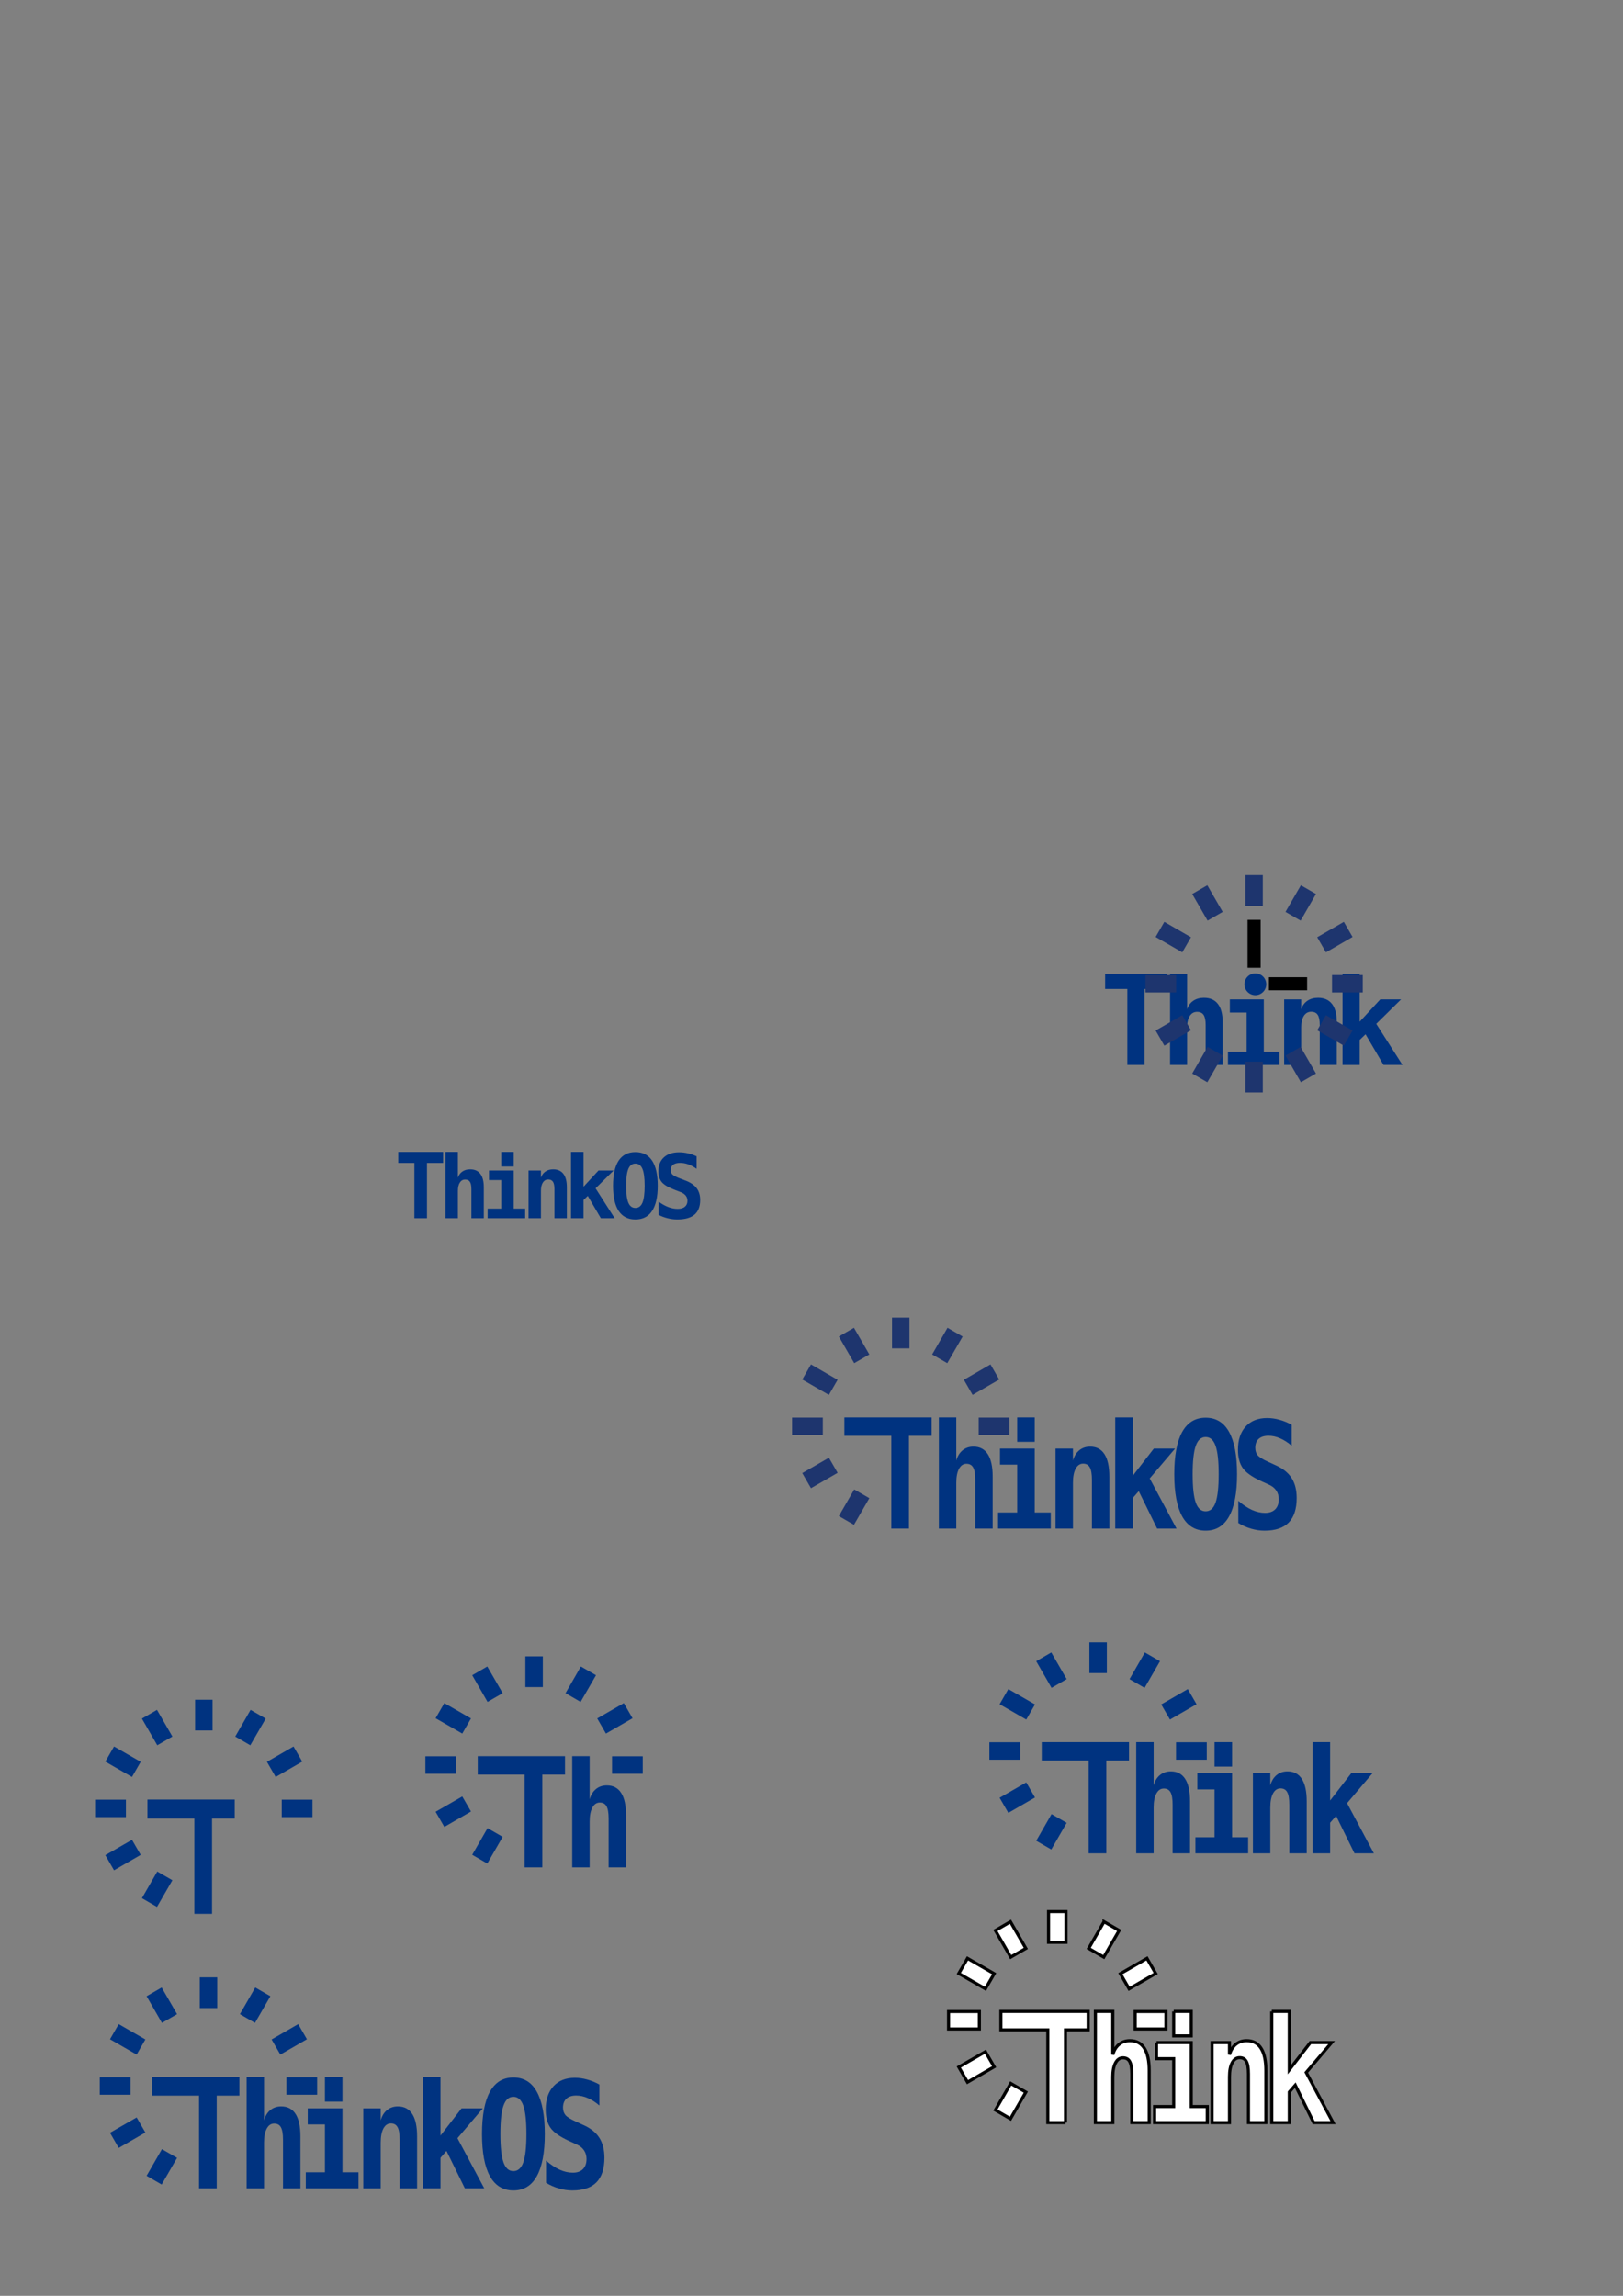 <?xml version="1.0" encoding="UTF-8" standalone="no"?>
<!-- Created with Inkscape (http://www.inkscape.org/) -->

<svg
   xmlns:dc="http://purl.org/dc/elements/1.1/"
   xmlns:cc="http://creativecommons.org/ns#"
   xmlns:rdf="http://www.w3.org/1999/02/22-rdf-syntax-ns#"
   xmlns:svg="http://www.w3.org/2000/svg"
   xmlns="http://www.w3.org/2000/svg"
   xmlns:sodipodi="http://sodipodi.sourceforge.net/DTD/sodipodi-0.dtd"
   xmlns:inkscape="http://www.inkscape.org/namespaces/inkscape"
   width="744.094"
   height="1052.362"
   id="svg2"
   version="1.1"
   inkscape:version="0.48.4 r9939"
   inkscape:export-filename="/home/bob/devel/yard-ice/src/sdk/libhttpd/test/thinkos16x16.png"
   inkscape:export-xdpi="2.3882725"
   inkscape:export-ydpi="2.3882725"
   sodipodi:docname="thinkos_logo.svg">
  <rect width="100%" height="100%" fill="#808080" stroke="none"/>
  <defs
     id="defs4" />
  <sodipodi:namedview
     id="base"
     pagecolor="#ffffff"
     bordercolor="#666666"
     borderopacity="1.0"
     inkscape:pageopacity="0.0"
     inkscape:pageshadow="2"
     inkscape:zoom="0.7"
     inkscape:cx="100.89703"
     inkscape:cy="120.41528"
     inkscape:document-units="px"
     inkscape:current-layer="layer1"
     showgrid="false"
     showguides="true"
     inkscape:guide-bbox="true"
     inkscape:object-nodes="true"
     inkscape:snap-global="false"
     inkscape:window-width="1447"
     inkscape:window-height="1148"
     inkscape:window-x="321"
     inkscape:window-y="147"
     inkscape:window-maximized="0">
    <sodipodi:guide
       orientation="0,1"
       position="525.14,601.429"
       id="guide4286" />
    <sodipodi:guide
       orientation="1,0"
       position="574.961,651.25"
       id="guide5326" />
    <sodipodi:guide
       orientation="0,1"
       position="420.729,402.546"
       id="guide5817" />
    <sodipodi:guide
       orientation="1,0"
       position="408.607,413.91"
       id="guide5819" />
    <sodipodi:guide
       orientation="1,0"
       position="416.688,406.586"
       id="guide5821" />
    <sodipodi:guide
       orientation="0,1"
       position="395.727,394.717"
       id="guide5823" />
  </sodipodi:namedview>
  <g
     inkscape:label="Layer 1"
     inkscape:groupmode="layer"
     id="layer1">
    <path
       sodipodi:type="arc"
       style="fill:#003380;fill-opacity:1;stroke:none"
       id="path5646"
       sodipodi:cx="445.35715"
       sodipodi:cy="405.099"
       sodipodi:rx="1.25"
       sodipodi:ry="2.0225425"
       d="m 446.607,405.099 a 1.25,2.023 0 1 1 -2.5,0 1.25,2.023 0 1 1 2.5,0 z"
       transform="matrix(4,0,0,2.472,-1205.893,-550.231)" />
    <g
       style="font-size:40px;font-style:normal;font-weight:normal;line-height:0%;letter-spacing:0px;word-spacing:0px;fill:#003380;fill-opacity:1;stroke:none;font-family:Sans"
       id="text4099-1-9-3-7"
       transform="matrix(1.374,0,0,1.374,369.966,-94.739)"
       inkscape:export-xdpi="46.813419"
       inkscape:export-ydpi="46.813419">
      <path
         d="m 112.658,424.232 -5.762,0 0,-25.352 -7.402,0 0,-5.039 20.566,0 0,5.039 -7.402,0 0,25.352"
         style="font-variant:normal;font-weight:bold;font-stretch:normal;line-height:0%;letter-spacing:-4px;word-spacing:-6.94px;fill:#003380;font-family:Monospace;-inkscape-font-specification:Monospace Bold"
         id="path4270-8-6"
         inkscape:connector-curvature="0"
         sodipodi:nodetypes="ccccccccc" />
      <path
         d="m 138.717,410.032 0,14.199 -5.684,0 0,-13.32 c -1e-5,-1.575 -0.228,-2.702 -0.684,-3.379 -0.443,-0.677 -1.172,-1.016 -2.188,-1.016 -1.042,2e-5 -1.855,0.462 -2.441,1.387 -0.586,0.911 -0.879,2.181 -0.879,3.809 l 0,12.52 -5.684,0 0,-30.391 5.684,0 0,11.797 c 0.404,-1.211 1.094,-2.148 2.07,-2.812 0.977,-0.664 2.155,-0.996 3.535,-0.996 2.07,2e-5 3.633,0.69 4.688,2.07 1.055,1.367 1.582,3.411 1.582,6.133"
         style="font-variant:normal;font-weight:bold;font-stretch:normal;line-height:0%;letter-spacing:-4px;word-spacing:-6.94px;fill:#003380;font-family:Monospace;-inkscape-font-specification:Monospace Bold"
         id="path4272-5-8"
         inkscape:connector-curvature="0" />
      <path
         d="m 141.107,402.357 11.328,0 0,17.48 5.234,0 0,4.395 -17.193,0 0,-4.395 6.236,0 0,-13.086 -5.605,0 0,-4.395"
         style="font-variant:normal;font-weight:bold;font-stretch:normal;line-height:0%;letter-spacing:-4px;word-spacing:-6.94px;fill:#003380;font-family:Monospace;-inkscape-font-specification:Monospace Bold"
         id="path4274-1-3"
         inkscape:connector-curvature="0"
         sodipodi:nodetypes="ccccccccccc" />
      <path
         d="m 176.788,410.032 0,14.199 -5.684,0 0,-13.32 c -10e-6,-1.589 -0.228,-2.721 -0.684,-3.398 -0.443,-0.69 -1.172,-1.035 -2.188,-1.035 -1.029,2e-5 -1.842,0.462 -2.441,1.387 -0.586,0.924 -0.879,2.207 -0.879,3.848 l 0,12.52 -5.684,0 0,-21.875 5.684,0 0,3.281 c 0.404,-1.211 1.094,-2.148 2.07,-2.812 0.977,-0.664 2.155,-0.996 3.535,-0.996 2.07,2e-5 3.633,0.69 4.688,2.07 1.055,1.367 1.582,3.411 1.582,6.133"
         style="font-variant:normal;font-weight:bold;font-stretch:normal;line-height:0%;letter-spacing:-4px;word-spacing:-6.94px;fill:#003380;font-family:Monospace;-inkscape-font-specification:Monospace Bold"
         id="path4276-5-8"
         inkscape:connector-curvature="0" />
      <path
         d="m 178.706,393.841 5.723,0 0,15.957 6.875,-7.441 6.934,0 -8.281,8.164 8.75,13.711 -6.328,0 -5.996,-10.234 -1.953,1.875 0,8.359 -5.723,0 0,-30.391"
         style="font-variant:normal;font-weight:bold;font-stretch:normal;line-height:0%;letter-spacing:-4px;word-spacing:-6.94px;fill:#003380;font-family:Monospace;-inkscape-font-specification:Monospace Bold"
         id="path4278-3-4"
         inkscape:connector-curvature="0" />
    </g>
    <g
       style="font-size:40px;font-style:normal;font-weight:normal;line-height:0%;letter-spacing:0px;word-spacing:0px;fill:#003380;fill-opacity:1;stroke:none;font-family:Sans"
       id="text4099-1-9"
       transform="translate(83.095,134.177)"
       inkscape:export-xdpi="46.813419"
       inkscape:export-ydpi="46.813419">
      <path
         d="m 112.658,424.232 -5.762,0 0,-25.352 -7.402,0 0,-5.039 20.566,0 0,5.039 -7.402,0 0,25.352"
         style="font-variant:normal;font-weight:bold;font-stretch:normal;line-height:0%;letter-spacing:-4px;word-spacing:-6.94px;fill:#003380;font-family:Monospace;-inkscape-font-specification:Monospace Bold"
         id="path4270"
         inkscape:connector-curvature="0"
         sodipodi:nodetypes="ccccccccc" />
      <path
         d="m 138.717,410.032 0,14.199 -5.684,0 0,-13.32 c -1e-5,-1.575 -0.228,-2.702 -0.684,-3.379 -0.443,-0.677 -1.172,-1.016 -2.188,-1.016 -1.042,2e-5 -1.855,0.462 -2.441,1.387 -0.586,0.911 -0.879,2.181 -0.879,3.809 l 0,12.52 -5.684,0 0,-30.391 5.684,0 0,11.797 c 0.404,-1.211 1.094,-2.148 2.07,-2.812 0.977,-0.664 2.155,-0.996 3.535,-0.996 2.07,2e-5 3.633,0.69 4.688,2.07 1.055,1.367 1.582,3.411 1.582,6.133"
         style="font-variant:normal;font-weight:bold;font-stretch:normal;line-height:0%;letter-spacing:-4px;word-spacing:-6.94px;fill:#003380;font-family:Monospace;-inkscape-font-specification:Monospace Bold"
         id="path4272"
         inkscape:connector-curvature="0" />
      <path
         d="m 141.107,402.357 11.328,0 0,17.48 5.234,0 0,4.395 -17.193,0 0,-4.395 6.236,0 0,-13.086 -5.605,0 0,-4.395 m 5.605,-8.516 5.723,0 0,6.68 -5.723,0 0,-6.68"
         style="font-variant:normal;font-weight:bold;font-stretch:normal;line-height:0%;letter-spacing:-4px;word-spacing:-6.94px;fill:#003380;font-family:Monospace;-inkscape-font-specification:Monospace Bold"
         id="path4274"
         inkscape:connector-curvature="0"
         sodipodi:nodetypes="cccccccccccccccc" />
      <path
         d="m 176.788,410.032 0,14.199 -5.684,0 0,-13.32 c -10e-6,-1.589 -0.228,-2.721 -0.684,-3.398 -0.443,-0.69 -1.172,-1.035 -2.188,-1.035 -1.029,2e-5 -1.842,0.462 -2.441,1.387 -0.586,0.924 -0.879,2.207 -0.879,3.848 l 0,12.52 -5.684,0 0,-21.875 5.684,0 0,3.281 c 0.404,-1.211 1.094,-2.148 2.07,-2.812 0.977,-0.664 2.155,-0.996 3.535,-0.996 2.07,2e-5 3.633,0.69 4.688,2.07 1.055,1.367 1.582,3.411 1.582,6.133"
         style="font-variant:normal;font-weight:bold;font-stretch:normal;line-height:0%;letter-spacing:-4px;word-spacing:-6.94px;fill:#003380;font-family:Monospace;-inkscape-font-specification:Monospace Bold"
         id="path4276"
         inkscape:connector-curvature="0" />
      <path
         d="m 178.706,393.841 5.723,0 0,15.957 6.875,-7.441 6.934,0 -8.281,8.164 8.75,13.711 -6.328,0 -5.996,-10.234 -1.953,1.875 0,8.359 -5.723,0 0,-30.391"
         style="font-variant:normal;font-weight:bold;font-stretch:normal;line-height:0%;letter-spacing:-4px;word-spacing:-6.94px;fill:#003380;font-family:Monospace;-inkscape-font-specification:Monospace Bold"
         id="path4278"
         inkscape:connector-curvature="0" />
      <path
         d="m 208.205,399.202 c -1.471,2e-5 -2.546,0.804 -3.223,2.412 -0.677,1.595 -1.016,4.18 -1.016,7.755 0,3.562 0.339,6.147 1.016,7.755 0.677,1.595 1.751,2.392 3.223,2.392 1.484,1e-5 2.565,-0.797 3.242,-2.392 0.677,-1.608 1.016,-4.193 1.016,-7.755 -2e-5,-3.575 -0.339,-6.16 -1.016,-7.755 -0.677,-1.608 -1.758,-2.412 -3.242,-2.412 m -10.234,10.167 c 0,-5.09 0.859,-8.937 2.578,-11.542 1.732,-2.605 4.284,-3.907 7.656,-3.907 3.385,3e-5 5.937,1.302 7.656,3.907 1.732,2.605 2.598,6.452 2.598,11.542 -2e-5,5.077 -0.866,8.917 -2.598,11.522 -1.719,2.605 -4.271,3.907 -7.656,3.907 -3.372,0 -5.924,-1.302 -7.656,-3.907 -1.719,-2.605 -2.578,-6.446 -2.578,-11.522"
         style="font-variant:normal;font-weight:bold;font-stretch:normal;line-height:0%;letter-spacing:-4px;word-spacing:-6.94px;fill:#003380;font-family:Monospace;-inkscape-font-specification:Monospace Bold"
         id="path4280"
         inkscape:connector-curvature="0" />
      <path
         d="m 226.198,411.202 c -2.904,-1.126 -4.87,-2.306 -5.898,-3.538 -1.029,-1.246 -1.543,-2.915 -1.543,-5.009 -1e-5,-2.69 0.846,-4.804 2.539,-6.341 1.693,-1.537 4.017,-2.306 6.973,-2.306 1.341,3e-5 2.682,0.159 4.023,0.477 1.341,0.305 2.669,0.762 3.984,1.372 l 0,5.725 c -1.237,-0.888 -2.494,-1.564 -3.77,-2.027 -1.276,-0.464 -2.539,-0.696 -3.789,-0.696 -1.393,3e-5 -2.461,0.285 -3.203,0.855 -0.742,0.57 -1.113,1.385 -1.113,2.445 -10e-6,0.822 0.267,1.504 0.801,2.047 0.547,0.53 1.68,1.12 3.398,1.769 l 2.48,0.954 c 2.344,0.875 4.069,2.034 5.176,3.478 1.107,1.444 1.66,3.266 1.66,5.466 -2e-5,2.995 -0.872,5.234 -2.617,6.718 -1.732,1.471 -4.355,2.206 -7.871,2.206 -1.445,0 -2.897,-0.179 -4.355,-0.537 -1.445,-0.345 -2.845,-0.861 -4.199,-1.55 l 0,-6.063 c 1.536,1.113 3.021,1.941 4.453,2.485 1.445,0.543 2.871,0.815 4.277,0.815 1.419,0 2.52,-0.325 3.301,-0.974 0.781,-0.663 1.172,-1.584 1.172,-2.763 -2e-5,-0.888 -0.26,-1.663 -0.781,-2.326 -0.521,-0.676 -1.276,-1.206 -2.266,-1.59 l -2.832,-1.093"
         style="font-variant:normal;font-weight:bold;font-stretch:normal;line-height:0%;letter-spacing:-4px;word-spacing:-6.94px;fill:#003380;font-family:Monospace;-inkscape-font-specification:Monospace Bold"
         id="path4282"
         inkscape:connector-curvature="0" />
    </g>
    <path
       style="fill:none;stroke:#000000;stroke-width:6;stroke-linecap:square;stroke-linejoin:miter;stroke-miterlimit:4;stroke-opacity:1;stroke-dasharray:none"
       d="m 584.757,450.934 11.518,0"
       id="path4290-4-18-3"
       inkscape:connector-curvature="0"
       sodipodi:nodetypes="cc" />
    <path
       style="fill:none;stroke:#000000;stroke-width:6;stroke-linecap:square;stroke-linejoin:miter;stroke-miterlimit:4;stroke-opacity:1;stroke-dasharray:none"
       d="m 574.961,440.604 0,-15.977"
       id="path4290-4-18-9-2"
       inkscape:connector-curvature="0"
       sodipodi:nodetypes="cc" />
    <g
       id="g5632"
       style="stroke-width:8;stroke-miterlimit:4;stroke-dasharray:none;stroke:#1e356e;stroke-opacity:1">
      <path
         id="path4290-4-6"
         d="M 574.961 500.755 L 574.962 486.659 "
         style="fill:none;fill-opacity:1;stroke:#1e356e;stroke-width:8;stroke-linecap:butt;stroke-linejoin:miter;stroke-miterlimit:4;stroke-opacity:1;stroke-dasharray:none" />
      <path
         inkscape:transform-center-x="21.386645"
         inkscape:transform-center-y="37.042757"
         id="path4290-4-6-10-57"
         d="m 550.051,494.08 7.048,-12.208"
         style="fill:none;stroke:#1e356e;stroke-width:8;stroke-linecap:butt;stroke-linejoin:miter;stroke-miterlimit:4;stroke-opacity:1;stroke-dasharray:none"
         inkscape:connector-curvature="0" />
      <path
         inkscape:transform-center-x="37.04276"
         inkscape:transform-center-y="21.386647"
         id="path4290-4-6-10-1"
         d="M 531.815,475.844 544.023,468.796"
         style="fill:none;stroke:#1e356e;stroke-width:8;stroke-linecap:butt;stroke-linejoin:miter;stroke-miterlimit:4;stroke-opacity:1;stroke-dasharray:none"
         inkscape:connector-curvature="0" />
      <path
         inkscape:transform-center-x="42.77329"
         id="path4290-4-6-10-77"
         d="m 525.14,450.934 14.096,1e-5"
         style="fill:none;stroke:#1e356e;stroke-width:8;stroke-linecap:butt;stroke-linejoin:miter;stroke-miterlimit:4;stroke-opacity:1;stroke-dasharray:none"
         inkscape:connector-curvature="0" />
      <path
         inkscape:transform-center-x="37.042765"
         inkscape:transform-center-y="-21.386648"
         id="path4290-4-6-10-034"
         d="m 531.815,426.023 12.208,7.048"
         style="fill:none;stroke:#1e356e;stroke-width:8;stroke-linecap:butt;stroke-linejoin:miter;stroke-miterlimit:4;stroke-opacity:1;stroke-dasharray:none"
         inkscape:connector-curvature="0" />
      <path
         inkscape:transform-center-x="21.386645"
         inkscape:transform-center-y="-37.042758"
         id="path4290-4-6-10-43"
         d="m 550.051,407.787 7.048,12.208"
         style="fill:none;stroke:#1e356e;stroke-width:8;stroke-linecap:butt;stroke-linejoin:miter;stroke-miterlimit:4;stroke-opacity:1;stroke-dasharray:none"
         inkscape:connector-curvature="0" />
      <path
         inkscape:transform-center-y="-42.773288"
         id="path4290-4-6-10-66"
         d="m 574.962,401.112 -10e-6,14.096"
         style="fill:none;stroke:#1e356e;stroke-width:8;stroke-linecap:butt;stroke-linejoin:miter;stroke-miterlimit:4;stroke-opacity:1;stroke-dasharray:none"
         inkscape:connector-curvature="0" />
      <path
         inkscape:transform-center-x="-21.386645"
         inkscape:transform-center-y="-37.042758"
         id="path4290-4-6-10-60"
         d="m 599.872,407.787 -7.048,12.208"
         style="fill:none;stroke:#1e356e;stroke-width:8;stroke-linecap:butt;stroke-linejoin:miter;stroke-miterlimit:4;stroke-opacity:1;stroke-dasharray:none"
         inkscape:connector-curvature="0" />
      <path
         inkscape:transform-center-x="-37.04276"
         inkscape:transform-center-y="-21.386623"
         id="path4290-4-6-10-2"
         d="m 618.108,426.023 -12.208,7.048"
         style="fill:none;stroke:#1e356e;stroke-width:8;stroke-linecap:butt;stroke-linejoin:miter;stroke-miterlimit:4;stroke-opacity:1;stroke-dasharray:none"
         inkscape:connector-curvature="0" />
      <path
         inkscape:transform-center-x="-42.77329"
         id="path4290-4-6-10-9"
         d="m 624.783,450.934 -14.096,-1e-5"
         style="fill:none;stroke:#1e356e;stroke-width:8;stroke-linecap:butt;stroke-linejoin:miter;stroke-miterlimit:4;stroke-opacity:1;stroke-dasharray:none"
         inkscape:connector-curvature="0" />
      <path
         inkscape:transform-center-x="-21.386645"
         inkscape:transform-center-y="37.042757"
         id="path4290-4-6-10-3"
         d="M 599.872,494.08 592.824,481.873"
         style="fill:none;stroke:#1e356e;stroke-width:8;stroke-linecap:butt;stroke-linejoin:miter;stroke-miterlimit:4;stroke-opacity:1;stroke-dasharray:none"
         inkscape:connector-curvature="0" />
      <path
         inkscape:transform-center-x="-37.042755"
         inkscape:transform-center-y="21.386647"
         id="path4290-4-6-10-68"
         d="m 618.108,475.844 -12.208,-7.048"
         style="fill:none;stroke:#1e356e;stroke-width:8;stroke-linecap:butt;stroke-linejoin:miter;stroke-miterlimit:4;stroke-opacity:1;stroke-dasharray:none"
         inkscape:connector-curvature="0" />
    </g>
    <g
       transform="translate(-161.999,202.857)"
       id="g5632-8"
       style="stroke:#1e356e;stroke-width:8;stroke-miterlimit:4;stroke-opacity:1;stroke-dasharray:none">
      <path
         inkscape:transform-center-x="21.386645"
         inkscape:transform-center-y="37.042757"
         id="path4290-4-6-10-57-5"
         d="m 550.051,494.08 7.048,-12.208"
         style="fill:none;stroke:#1e356e;stroke-width:8;stroke-linecap:butt;stroke-linejoin:miter;stroke-miterlimit:4;stroke-opacity:1;stroke-dasharray:none"
         inkscape:connector-curvature="0" />
      <path
         inkscape:transform-center-x="37.04276"
         inkscape:transform-center-y="21.386647"
         id="path4290-4-6-10-1-5"
         d="M 531.815,475.844 544.023,468.796"
         style="fill:none;stroke:#1e356e;stroke-width:8;stroke-linecap:butt;stroke-linejoin:miter;stroke-miterlimit:4;stroke-opacity:1;stroke-dasharray:none"
         inkscape:connector-curvature="0" />
      <path
         inkscape:transform-center-x="42.77329"
         id="path4290-4-6-10-77-3"
         d="m 525.14,450.934 14.096,1e-5"
         style="fill:none;stroke:#1e356e;stroke-width:8;stroke-linecap:butt;stroke-linejoin:miter;stroke-miterlimit:4;stroke-opacity:1;stroke-dasharray:none"
         inkscape:connector-curvature="0" />
      <path
         inkscape:transform-center-x="37.042765"
         inkscape:transform-center-y="-21.386648"
         id="path4290-4-6-10-034-9"
         d="m 531.815,426.023 12.208,7.048"
         style="fill:none;stroke:#1e356e;stroke-width:8;stroke-linecap:butt;stroke-linejoin:miter;stroke-miterlimit:4;stroke-opacity:1;stroke-dasharray:none"
         inkscape:connector-curvature="0" />
      <path
         inkscape:transform-center-x="21.386645"
         inkscape:transform-center-y="-37.042758"
         id="path4290-4-6-10-43-3"
         d="m 550.051,407.787 7.048,12.208"
         style="fill:none;stroke:#1e356e;stroke-width:8;stroke-linecap:butt;stroke-linejoin:miter;stroke-miterlimit:4;stroke-opacity:1;stroke-dasharray:none"
         inkscape:connector-curvature="0" />
      <path
         inkscape:transform-center-y="-42.773288"
         id="path4290-4-6-10-66-0"
         d="m 574.962,401.112 -10e-6,14.096"
         style="fill:none;stroke:#1e356e;stroke-width:8;stroke-linecap:butt;stroke-linejoin:miter;stroke-miterlimit:4;stroke-opacity:1;stroke-dasharray:none"
         inkscape:connector-curvature="0" />
      <path
         inkscape:transform-center-x="-21.386645"
         inkscape:transform-center-y="-37.042758"
         id="path4290-4-6-10-60-9"
         d="m 599.872,407.787 -7.048,12.208"
         style="fill:none;stroke:#1e356e;stroke-width:8;stroke-linecap:butt;stroke-linejoin:miter;stroke-miterlimit:4;stroke-opacity:1;stroke-dasharray:none"
         inkscape:connector-curvature="0" />
      <path
         inkscape:transform-center-x="-37.04276"
         inkscape:transform-center-y="-21.386623"
         id="path4290-4-6-10-2-6"
         d="m 618.108,426.023 -12.208,7.048"
         style="fill:none;stroke:#1e356e;stroke-width:8;stroke-linecap:butt;stroke-linejoin:miter;stroke-miterlimit:4;stroke-opacity:1;stroke-dasharray:none"
         inkscape:connector-curvature="0" />
      <path
         inkscape:transform-center-x="-42.77329"
         id="path4290-4-6-10-9-6"
         d="m 624.783,450.934 -14.096,-1e-5"
         style="fill:none;stroke:#1e356e;stroke-width:8;stroke-linecap:butt;stroke-linejoin:miter;stroke-miterlimit:4;stroke-opacity:1;stroke-dasharray:none"
         inkscape:connector-curvature="0" />
    </g>
    <g
       style="font-size:40px;font-style:normal;font-weight:normal;line-height:0%;letter-spacing:0px;word-spacing:0px;fill:#003380;fill-opacity:1;stroke:none;font-family:Sans"
       id="text4099-1-9-9"
       transform="matrix(1.405,0,0,1.677,258.446,-10.764)"
       inkscape:export-xdpi="46.813419"
       inkscape:export-ydpi="46.813419">
      <path
         d="m 112.658,424.232 -5.762,0 0,-25.352 -15.311,0 0,-5.039 28.475,0 0,5.039 -7.402,0 0,25.352"
         style="font-variant:normal;font-weight:bold;font-stretch:normal;line-height:0%;letter-spacing:-4px;word-spacing:-6.94px;fill:#003380;font-family:Monospace;-inkscape-font-specification:Monospace Bold"
         id="path4270-5"
         inkscape:connector-curvature="0"
         sodipodi:nodetypes="ccccccccc" />
      <path
         d="m 139.975,410.032 0,14.199 -5.684,0 0,-13.32 c -1e-5,-1.575 -0.228,-2.702 -0.684,-3.379 -0.443,-0.677 -1.172,-1.016 -2.188,-1.016 -1.042,2e-5 -1.855,0.462 -2.441,1.387 -0.586,0.911 -0.879,2.181 -0.879,3.809 l 0,12.52 -5.684,0 0,-30.391 5.684,0 0,11.797 c 0.404,-1.211 1.094,-2.148 2.07,-2.812 0.977,-0.664 2.155,-0.996 3.535,-0.996 2.07,2e-5 3.633,0.69 4.688,2.07 1.055,1.367 1.582,3.411 1.582,6.133"
         style="font-variant:normal;font-weight:bold;font-stretch:normal;line-height:0%;letter-spacing:-4px;word-spacing:-6.94px;fill:#003380;font-family:Monospace;-inkscape-font-specification:Monospace Bold"
         id="path4272-51"
         inkscape:connector-curvature="0" />
      <path
         d="m 142.365,402.357 11.328,0 0,17.48 5.234,0 0,4.395 -17.193,0 0,-4.395 6.236,0 0,-13.086 -5.605,0 0,-4.395 m 5.605,-8.516 5.723,0 0,6.68 -5.723,0 0,-6.68"
         style="font-variant:normal;font-weight:bold;font-stretch:normal;line-height:0%;letter-spacing:-4px;word-spacing:-6.94px;fill:#003380;font-family:Monospace;-inkscape-font-specification:Monospace Bold"
         id="path4274-0"
         inkscape:connector-curvature="0"
         sodipodi:nodetypes="cccccccccccccccc" />
      <path
         d="m 178.047,410.032 0,14.199 -5.684,0 0,-13.32 c -1e-5,-1.589 -0.228,-2.721 -0.684,-3.398 -0.443,-0.69 -1.172,-1.035 -2.188,-1.035 -1.029,2e-5 -1.842,0.462 -2.441,1.387 -0.586,0.924 -0.879,2.207 -0.879,3.848 l 0,12.52 -5.684,0 0,-21.875 5.684,0 0,3.281 c 0.404,-1.211 1.094,-2.148 2.07,-2.812 0.977,-0.664 2.155,-0.996 3.535,-0.996 2.07,2e-5 3.633,0.69 4.688,2.07 1.055,1.367 1.582,3.411 1.582,6.133"
         style="font-variant:normal;font-weight:bold;font-stretch:normal;line-height:0%;letter-spacing:-4px;word-spacing:-6.94px;fill:#003380;font-family:Monospace;-inkscape-font-specification:Monospace Bold"
         id="path4276-3"
         inkscape:connector-curvature="0" />
      <path
         d="m 179.965,393.841 5.723,0 0,15.957 6.875,-7.441 6.934,0 -8.281,8.164 8.75,13.711 -6.328,0 -5.996,-10.234 -1.953,1.875 0,8.359 -5.723,0 0,-30.391"
         style="font-variant:normal;font-weight:bold;font-stretch:normal;line-height:0%;letter-spacing:-4px;word-spacing:-6.94px;fill:#003380;font-family:Monospace;-inkscape-font-specification:Monospace Bold"
         id="path4278-9"
         inkscape:connector-curvature="0" />
      <path
         d="m 209.464,399.202 c -1.471,2e-5 -2.546,0.804 -3.223,2.412 -0.677,1.595 -1.016,4.18 -1.016,7.755 0,3.562 0.339,6.147 1.016,7.755 0.677,1.595 1.751,2.392 3.223,2.392 1.484,1e-5 2.565,-0.797 3.242,-2.392 0.677,-1.608 1.016,-4.193 1.016,-7.755 -2e-5,-3.575 -0.339,-6.16 -1.016,-7.755 -0.677,-1.608 -1.758,-2.412 -3.242,-2.412 m -10.234,10.167 c 0,-5.09 0.859,-8.937 2.578,-11.542 1.732,-2.605 4.284,-3.907 7.656,-3.907 3.385,3e-5 5.937,1.302 7.656,3.907 1.732,2.605 2.598,6.452 2.598,11.542 -2e-5,5.077 -0.866,8.917 -2.598,11.522 -1.719,2.605 -4.271,3.907 -7.656,3.907 -3.372,0 -5.924,-1.302 -7.656,-3.907 -1.719,-2.605 -2.578,-6.446 -2.578,-11.522"
         style="font-variant:normal;font-weight:bold;font-stretch:normal;line-height:0%;letter-spacing:-4px;word-spacing:-6.94px;fill:#003380;font-family:Monospace;-inkscape-font-specification:Monospace Bold"
         id="path4280-4"
         inkscape:connector-curvature="0" />
      <path
         d="m 227.456,411.202 c -2.904,-1.126 -4.87,-2.306 -5.898,-3.538 -1.029,-1.246 -1.543,-2.915 -1.543,-5.009 -1e-5,-2.69 0.846,-4.804 2.539,-6.341 1.693,-1.537 4.017,-2.306 6.973,-2.306 1.341,3e-5 2.682,0.159 4.023,0.477 1.341,0.305 2.669,0.762 3.984,1.372 l 0,5.725 c -1.237,-0.888 -2.494,-1.564 -3.77,-2.027 -1.276,-0.464 -2.539,-0.696 -3.789,-0.696 -1.393,3e-5 -2.461,0.285 -3.203,0.855 -0.742,0.57 -1.113,1.385 -1.113,2.445 -1e-5,0.822 0.267,1.504 0.801,2.047 0.547,0.53 1.68,1.12 3.398,1.769 l 2.48,0.954 c 2.344,0.875 4.069,2.034 5.176,3.478 1.107,1.444 1.66,3.266 1.66,5.466 -2e-5,2.995 -0.872,5.234 -2.617,6.718 -1.732,1.471 -4.355,2.206 -7.871,2.206 -1.445,0 -2.897,-0.179 -4.355,-0.537 -1.445,-0.345 -2.845,-0.861 -4.199,-1.55 l 0,-6.063 c 1.536,1.113 3.021,1.941 4.453,2.485 1.445,0.543 2.871,0.815 4.277,0.815 1.419,0 2.52,-0.325 3.301,-0.974 0.781,-0.663 1.172,-1.584 1.172,-2.763 -2e-5,-0.888 -0.26,-1.663 -0.781,-2.326 -0.521,-0.676 -1.276,-1.206 -2.266,-1.59 l -2.832,-1.093"
         style="font-variant:normal;font-weight:bold;font-stretch:normal;line-height:0%;letter-spacing:-4px;word-spacing:-6.94px;fill:#003380;font-family:Monospace;-inkscape-font-specification:Monospace Bold"
         id="path4282-1"
         inkscape:connector-curvature="0" />
    </g>
    <g
       transform="translate(-370.243,505.119)"
       id="g5632-8-8"
       style="stroke:#1e356e;stroke-width:8;stroke-miterlimit:4;stroke-opacity:1;stroke-dasharray:none" />
    <g
       id="g5964"
       style="fill:#ffffff;fill-opacity:1;stroke:#000000;stroke-width:1.417;stroke-miterlimit:4;stroke-dasharray:none;stroke-opacity:1"
       transform="translate(280,-30)">
      <path
         inkscape:connector-curvature="0"
         id="path4290-4-6-10-57-5-6"
         d="m 553.625,479.875 -7.031,12.219 6.906,4 7.062,-12.219 -6.938,-4 z"
         style="font-size:medium;font-style:normal;font-variant:normal;font-weight:normal;font-stretch:normal;text-indent:0;text-align:start;text-decoration:none;line-height:normal;letter-spacing:normal;word-spacing:normal;text-transform:none;direction:ltr;block-progression:tb;writing-mode:lr-tb;text-anchor:start;baseline-shift:baseline;color:#000000;fill:#ffffff;fill-opacity:1;stroke:#000000;stroke-width:1.417;marker:none;visibility:visible;display:inline;overflow:visible;enable-background:accumulate;font-family:Sans;-inkscape-font-specification:Sans;stroke-miterlimit:4;stroke-dasharray:none;stroke-opacity:1"
         transform="translate(-370.243,505.119)" />
      <path
         inkscape:connector-curvature="0"
         id="path4290-4-6-10-1-5-2"
         d="m 542.031,465.344 -12.219,7.031 4,6.938 12.219,-7.062 -4,-6.906 z"
         style="font-size:medium;font-style:normal;font-variant:normal;font-weight:normal;font-stretch:normal;text-indent:0;text-align:start;text-decoration:none;line-height:normal;letter-spacing:normal;word-spacing:normal;text-transform:none;direction:ltr;block-progression:tb;writing-mode:lr-tb;text-anchor:start;baseline-shift:baseline;color:#000000;fill:#ffffff;fill-opacity:1;stroke:#000000;stroke-width:1.417;marker:none;visibility:visible;display:inline;overflow:visible;enable-background:accumulate;font-family:Sans;-inkscape-font-specification:Sans;stroke-miterlimit:4;stroke-dasharray:none;stroke-opacity:1"
         transform="translate(-370.243,505.119)" />
      <path
         inkscape:connector-curvature="0"
         id="path4290-4-6-10-77-3-4"
         d="m 525.125,446.938 0,8 14.125,0 0,-8 -14.125,0 z"
         style="font-size:medium;font-style:normal;font-variant:normal;font-weight:normal;font-stretch:normal;text-indent:0;text-align:start;text-decoration:none;line-height:normal;letter-spacing:normal;word-spacing:normal;text-transform:none;direction:ltr;block-progression:tb;writing-mode:lr-tb;text-anchor:start;baseline-shift:baseline;color:#000000;fill:#ffffff;fill-opacity:1;stroke:#000000;stroke-width:1.417;marker:none;visibility:visible;display:inline;overflow:visible;enable-background:accumulate;font-family:Sans;-inkscape-font-specification:Sans;stroke-miterlimit:4;stroke-dasharray:none;stroke-opacity:1"
         transform="translate(-370.243,505.119)" />
      <path
         inkscape:connector-curvature="0"
         id="path4290-4-6-10-034-9-1"
         d="m 533.812,422.562 -4,6.938 12.219,7.031 4,-6.938 -12.219,-7.031 z"
         style="font-size:medium;font-style:normal;font-variant:normal;font-weight:normal;font-stretch:normal;text-indent:0;text-align:start;text-decoration:none;line-height:normal;letter-spacing:normal;word-spacing:normal;text-transform:none;direction:ltr;block-progression:tb;writing-mode:lr-tb;text-anchor:start;baseline-shift:baseline;color:#000000;fill:#ffffff;fill-opacity:1;stroke:#000000;stroke-width:1.417;marker:none;visibility:visible;display:inline;overflow:visible;enable-background:accumulate;font-family:Sans;-inkscape-font-specification:Sans;stroke-miterlimit:4;stroke-dasharray:none;stroke-opacity:1"
         transform="translate(-370.243,505.119)" />
      <path
         inkscape:connector-curvature="0"
         id="path4290-4-6-10-43-3-9"
         d="m 553.5,405.781 -6.906,4 L 553.625,422 560.562,418 553.5,405.781 z"
         style="font-size:medium;font-style:normal;font-variant:normal;font-weight:normal;font-stretch:normal;text-indent:0;text-align:start;text-decoration:none;line-height:normal;letter-spacing:normal;word-spacing:normal;text-transform:none;direction:ltr;block-progression:tb;writing-mode:lr-tb;text-anchor:start;baseline-shift:baseline;color:#000000;fill:#ffffff;fill-opacity:1;stroke:#000000;stroke-width:1.417;marker:none;visibility:visible;display:inline;overflow:visible;enable-background:accumulate;font-family:Sans;-inkscape-font-specification:Sans;stroke-miterlimit:4;stroke-dasharray:none;stroke-opacity:1"
         transform="translate(-370.243,505.119)" />
      <path
         inkscape:connector-curvature="0"
         id="path4290-4-6-10-66-0-4"
         d="m 570.969,401.125 0,14.094 8,0 0,-14.094 -8,0 z"
         style="font-size:medium;font-style:normal;font-variant:normal;font-weight:normal;font-stretch:normal;text-indent:0;text-align:start;text-decoration:none;line-height:normal;letter-spacing:normal;word-spacing:normal;text-transform:none;direction:ltr;block-progression:tb;writing-mode:lr-tb;text-anchor:start;baseline-shift:baseline;color:#000000;fill:#ffffff;fill-opacity:1;stroke:#000000;stroke-width:1.417;marker:none;visibility:visible;display:inline;overflow:visible;enable-background:accumulate;font-family:Sans;-inkscape-font-specification:Sans;stroke-miterlimit:4;stroke-dasharray:none;stroke-opacity:1"
         transform="translate(-370.243,505.119)" />
      <path
         inkscape:connector-curvature="0"
         id="path4290-4-6-10-60-9-7"
         d="M 596.406,405.781 589.375,418 l 6.906,4 7.062,-12.219 -6.938,-4 z"
         style="font-size:medium;font-style:normal;font-variant:normal;font-weight:normal;font-stretch:normal;text-indent:0;text-align:start;text-decoration:none;line-height:normal;letter-spacing:normal;word-spacing:normal;text-transform:none;direction:ltr;block-progression:tb;writing-mode:lr-tb;text-anchor:start;baseline-shift:baseline;color:#000000;fill:#ffffff;fill-opacity:1;stroke:#000000;stroke-width:1.417;marker:none;visibility:visible;display:inline;overflow:visible;enable-background:accumulate;font-family:Sans;-inkscape-font-specification:Sans;stroke-miterlimit:4;stroke-dasharray:none;stroke-opacity:1"
         transform="translate(-370.243,505.119)" />
      <path
         inkscape:connector-curvature="0"
         id="path4290-4-6-10-2-6-7"
         d="m 616.094,422.562 -12.188,7.031 4,6.938 12.188,-7.031 -4,-6.938 z"
         style="font-size:medium;font-style:normal;font-variant:normal;font-weight:normal;font-stretch:normal;text-indent:0;text-align:start;text-decoration:none;line-height:normal;letter-spacing:normal;word-spacing:normal;text-transform:none;direction:ltr;block-progression:tb;writing-mode:lr-tb;text-anchor:start;baseline-shift:baseline;color:#000000;fill:#ffffff;fill-opacity:1;stroke:#000000;stroke-width:1.417;marker:none;visibility:visible;display:inline;overflow:visible;enable-background:accumulate;font-family:Sans;-inkscape-font-specification:Sans;stroke-miterlimit:4;stroke-dasharray:none;stroke-opacity:1"
         transform="translate(-370.243,505.119)" />
      <path
         inkscape:connector-curvature="0"
         id="path4290-4-6-10-9-6-9"
         d="m 610.688,446.938 0,8 14.094,0 0,-8 -14.094,0 z"
         style="font-size:medium;font-style:normal;font-variant:normal;font-weight:normal;font-stretch:normal;text-indent:0;text-align:start;text-decoration:none;line-height:normal;letter-spacing:normal;word-spacing:normal;text-transform:none;direction:ltr;block-progression:tb;writing-mode:lr-tb;text-anchor:start;baseline-shift:baseline;color:#000000;fill:#ffffff;fill-opacity:1;stroke:#000000;stroke-width:1.417;marker:none;visibility:visible;display:inline;overflow:visible;enable-background:accumulate;font-family:Sans;-inkscape-font-specification:Sans;stroke-miterlimit:4;stroke-dasharray:none;stroke-opacity:1"
         transform="translate(-370.243,505.119)" />
      <path
         d="m 208.489,1002.972 -8.095,0 0,-42.517 -21.512,0 0,-8.451 40.008,0 0,8.451 -10.4,0 0,42.517"
         style="font-size:40px;font-style:normal;font-variant:normal;font-weight:bold;font-stretch:normal;line-height:0%;letter-spacing:-4px;word-spacing:-6.94px;fill:#ffffff;fill-opacity:1;stroke:#000000;font-family:Monospace;-inkscape-font-specification:Monospace Bold;stroke-width:1.417;stroke-miterlimit:4;stroke-dasharray:none;stroke-opacity:1"
         id="path4270-5-6"
         inkscape:connector-curvature="0"
         sodipodi:nodetypes="ccccccccc" />
      <path
         d="m 246.869,979.159 0,23.813 -7.986,0 0,-22.339 c -2e-5,-2.642 -0.32,-4.531 -0.96,-5.667 -0.622,-1.135 -1.647,-1.703 -3.073,-1.703 -1.464,4e-5 -2.607,0.775 -3.43,2.326 -0.823,1.529 -1.235,3.658 -1.235,6.387 l 0,20.996 -7.986,0 0,-50.968 7.986,0 0,19.784 c 0.567,-2.031 1.537,-3.603 2.909,-4.717 1.372,-1.114 3.028,-1.671 4.967,-1.671 2.909,3e-5 5.104,1.157 6.586,3.472 1.482,2.293 2.223,5.721 2.223,10.285"
         style="font-size:40px;font-style:normal;font-variant:normal;font-weight:bold;font-stretch:normal;line-height:0%;letter-spacing:-4px;word-spacing:-6.94px;fill:#ffffff;fill-opacity:1;stroke:#000000;font-family:Monospace;-inkscape-font-specification:Monospace Bold;stroke-width:1.417;stroke-miterlimit:4;stroke-dasharray:none;stroke-opacity:1"
         id="path4272-51-4"
         inkscape:connector-curvature="0" />
      <path
         d="m 250.227,966.286 15.916,0 0,29.316 7.354,0 0,7.37 -24.157,0 0,-7.37 8.762,0 0,-21.946 -7.876,0 0,-7.37 m 7.876,-14.281 8.04,0 0,11.202 -8.04,0 0,-11.202"
         style="font-size:40px;font-style:normal;font-variant:normal;font-weight:bold;font-stretch:normal;line-height:0%;letter-spacing:-4px;word-spacing:-6.94px;fill:#ffffff;fill-opacity:1;stroke:#000000;font-family:Monospace;-inkscape-font-specification:Monospace Bold;stroke-width:1.417;stroke-miterlimit:4;stroke-dasharray:none;stroke-opacity:1"
         id="path4274-0-2"
         inkscape:connector-curvature="0"
         sodipodi:nodetypes="cccccccccccccccc" />
      <path
         d="m 300.36,979.159 0,23.813 -7.986,0 0,-22.339 c -10e-6,-2.664 -0.32,-4.564 -0.96,-5.699 -0.622,-1.157 -1.647,-1.736 -3.073,-1.736 -1.445,3e-5 -2.589,0.775 -3.43,2.326 -0.823,1.55 -1.235,3.701 -1.235,6.453 l 0,20.996 -7.986,0 0,-36.686 7.986,0 0,5.503 c 0.567,-2.031 1.537,-3.603 2.909,-4.717 1.372,-1.114 3.028,-1.671 4.967,-1.671 2.909,3e-5 5.104,1.157 6.586,3.472 1.482,2.293 2.223,5.721 2.223,10.285"
         style="font-size:40px;font-style:normal;font-variant:normal;font-weight:bold;font-stretch:normal;line-height:0%;letter-spacing:-4px;word-spacing:-6.94px;fill:#ffffff;fill-opacity:1;stroke:#000000;font-family:Monospace;-inkscape-font-specification:Monospace Bold;stroke-width:1.417;stroke-miterlimit:4;stroke-dasharray:none;stroke-opacity:1"
         id="path4276-3-7"
         inkscape:connector-curvature="0" />
      <path
         d="m 303.055,952.004 8.04,0 0,26.761 9.66,-12.48 9.742,0 -11.635,13.692 12.294,22.994 -8.891,0 -8.425,-17.164 -2.744,3.145 0,14.019 -8.04,0 0,-50.968"
         style="font-size:40px;font-style:normal;font-variant:normal;font-weight:bold;font-stretch:normal;line-height:0%;letter-spacing:-4px;word-spacing:-6.94px;fill:#ffffff;fill-opacity:1;stroke:#000000;font-family:Monospace;-inkscape-font-specification:Monospace Bold;stroke-width:1.417;stroke-miterlimit:4;stroke-dasharray:none;stroke-opacity:1"
         id="path4278-9-2"
         inkscape:connector-curvature="0" />
    </g>
    <g
       transform="translate(-111.278,-127.12)"
       id="g5964-3"
       style="fill:#003380;fill-opacity:1;stroke:none"
       inkscape:export-filename="/home/bob/devel/yard-ice/src/sdk/libhttpd/test/thinkos16x16.png"
       inkscape:export-xdpi="14.670382"
       inkscape:export-ydpi="14.670382">
      <path
         inkscape:connector-curvature="0"
         id="path4290-4-6-10-57-5-6-4"
         d="m 553.625,479.875 -7.031,12.219 6.906,4 7.062,-12.219 -6.938,-4 z"
         style="font-size:medium;font-style:normal;font-variant:normal;font-weight:normal;font-stretch:normal;text-indent:0;text-align:start;text-decoration:none;line-height:normal;letter-spacing:normal;word-spacing:normal;text-transform:none;direction:ltr;block-progression:tb;writing-mode:lr-tb;text-anchor:start;baseline-shift:baseline;color:#000000;fill:#003380;fill-opacity:1;stroke:none;stroke-width:8;marker:none;visibility:visible;display:inline;overflow:visible;enable-background:accumulate;font-family:Sans;-inkscape-font-specification:Sans"
         transform="translate(-370.243,505.119)" />
      <path
         inkscape:connector-curvature="0"
         id="path4290-4-6-10-1-5-2-8"
         d="m 542.031,465.344 -12.219,7.031 4,6.938 12.219,-7.062 -4,-6.906 z"
         style="font-size:medium;font-style:normal;font-variant:normal;font-weight:normal;font-stretch:normal;text-indent:0;text-align:start;text-decoration:none;line-height:normal;letter-spacing:normal;word-spacing:normal;text-transform:none;direction:ltr;block-progression:tb;writing-mode:lr-tb;text-anchor:start;baseline-shift:baseline;color:#000000;fill:#003380;fill-opacity:1;stroke:none;stroke-width:8;marker:none;visibility:visible;display:inline;overflow:visible;enable-background:accumulate;font-family:Sans;-inkscape-font-specification:Sans"
         transform="translate(-370.243,505.119)" />
      <path
         inkscape:connector-curvature="0"
         id="path4290-4-6-10-77-3-4-5"
         d="m 525.125,446.938 0,8 14.125,0 0,-8 -14.125,0 z"
         style="font-size:medium;font-style:normal;font-variant:normal;font-weight:normal;font-stretch:normal;text-indent:0;text-align:start;text-decoration:none;line-height:normal;letter-spacing:normal;word-spacing:normal;text-transform:none;direction:ltr;block-progression:tb;writing-mode:lr-tb;text-anchor:start;baseline-shift:baseline;color:#000000;fill:#003380;fill-opacity:1;stroke:none;stroke-width:8;marker:none;visibility:visible;display:inline;overflow:visible;enable-background:accumulate;font-family:Sans;-inkscape-font-specification:Sans"
         transform="translate(-370.243,505.119)" />
      <path
         inkscape:connector-curvature="0"
         id="path4290-4-6-10-034-9-1-9"
         d="m 533.812,422.562 -4,6.938 12.219,7.031 4,-6.938 -12.219,-7.031 z"
         style="font-size:medium;font-style:normal;font-variant:normal;font-weight:normal;font-stretch:normal;text-indent:0;text-align:start;text-decoration:none;line-height:normal;letter-spacing:normal;word-spacing:normal;text-transform:none;direction:ltr;block-progression:tb;writing-mode:lr-tb;text-anchor:start;baseline-shift:baseline;color:#000000;fill:#003380;fill-opacity:1;stroke:none;stroke-width:8;marker:none;visibility:visible;display:inline;overflow:visible;enable-background:accumulate;font-family:Sans;-inkscape-font-specification:Sans"
         transform="translate(-370.243,505.119)" />
      <path
         inkscape:connector-curvature="0"
         id="path4290-4-6-10-43-3-9-3"
         d="m 553.5,405.781 -6.906,4 L 553.625,422 560.562,418 553.5,405.781 z"
         style="font-size:medium;font-style:normal;font-variant:normal;font-weight:normal;font-stretch:normal;text-indent:0;text-align:start;text-decoration:none;line-height:normal;letter-spacing:normal;word-spacing:normal;text-transform:none;direction:ltr;block-progression:tb;writing-mode:lr-tb;text-anchor:start;baseline-shift:baseline;color:#000000;fill:#003380;fill-opacity:1;stroke:none;stroke-width:8;marker:none;visibility:visible;display:inline;overflow:visible;enable-background:accumulate;font-family:Sans;-inkscape-font-specification:Sans"
         transform="translate(-370.243,505.119)" />
      <path
         inkscape:connector-curvature="0"
         id="path4290-4-6-10-66-0-4-6"
         d="m 570.969,401.125 0,14.094 8,0 0,-14.094 -8,0 z"
         style="font-size:medium;font-style:normal;font-variant:normal;font-weight:normal;font-stretch:normal;text-indent:0;text-align:start;text-decoration:none;line-height:normal;letter-spacing:normal;word-spacing:normal;text-transform:none;direction:ltr;block-progression:tb;writing-mode:lr-tb;text-anchor:start;baseline-shift:baseline;color:#000000;fill:#003380;fill-opacity:1;stroke:none;stroke-width:8;marker:none;visibility:visible;display:inline;overflow:visible;enable-background:accumulate;font-family:Sans;-inkscape-font-specification:Sans"
         transform="translate(-370.243,505.119)" />
      <path
         inkscape:connector-curvature="0"
         id="path4290-4-6-10-60-9-7-0"
         d="M 596.406,405.781 589.375,418 l 6.906,4 7.062,-12.219 -6.938,-4 z"
         style="font-size:medium;font-style:normal;font-variant:normal;font-weight:normal;font-stretch:normal;text-indent:0;text-align:start;text-decoration:none;line-height:normal;letter-spacing:normal;word-spacing:normal;text-transform:none;direction:ltr;block-progression:tb;writing-mode:lr-tb;text-anchor:start;baseline-shift:baseline;color:#000000;fill:#003380;fill-opacity:1;stroke:none;stroke-width:8;marker:none;visibility:visible;display:inline;overflow:visible;enable-background:accumulate;font-family:Sans;-inkscape-font-specification:Sans"
         transform="translate(-370.243,505.119)" />
      <path
         inkscape:connector-curvature="0"
         id="path4290-4-6-10-2-6-7-9"
         d="m 616.094,422.562 -12.188,7.031 4,6.938 12.188,-7.031 -4,-6.938 z"
         style="font-size:medium;font-style:normal;font-variant:normal;font-weight:normal;font-stretch:normal;text-indent:0;text-align:start;text-decoration:none;line-height:normal;letter-spacing:normal;word-spacing:normal;text-transform:none;direction:ltr;block-progression:tb;writing-mode:lr-tb;text-anchor:start;baseline-shift:baseline;color:#000000;fill:#003380;fill-opacity:1;stroke:none;stroke-width:8;marker:none;visibility:visible;display:inline;overflow:visible;enable-background:accumulate;font-family:Sans;-inkscape-font-specification:Sans"
         transform="translate(-370.243,505.119)" />
      <path
         inkscape:connector-curvature="0"
         id="path4290-4-6-10-9-6-9-7"
         d="m 610.688,446.938 0,8 14.094,0 0,-8 -14.094,0 z"
         style="font-size:medium;font-style:normal;font-variant:normal;font-weight:normal;font-stretch:normal;text-indent:0;text-align:start;text-decoration:none;line-height:normal;letter-spacing:normal;word-spacing:normal;text-transform:none;direction:ltr;block-progression:tb;writing-mode:lr-tb;text-anchor:start;baseline-shift:baseline;color:#000000;fill:#003380;fill-opacity:1;stroke:none;stroke-width:8;marker:none;visibility:visible;display:inline;overflow:visible;enable-background:accumulate;font-family:Sans;-inkscape-font-specification:Sans"
         transform="translate(-370.243,505.119)" />
      <path
         d="m 208.489,1004.401 -8.095,0 0,-43.709 -21.512,0 0,-8.688 40.008,0 0,8.688 -10.4,0 0,43.709"
         style="font-size:40px;font-style:normal;font-variant:normal;font-weight:bold;font-stretch:normal;line-height:0%;letter-spacing:-4px;word-spacing:-6.94px;fill:#003380;fill-opacity:1;stroke:none;font-family:Monospace;-inkscape-font-specification:Monospace Bold"
         id="path4270-5-6-6"
         inkscape:connector-curvature="0"
         sodipodi:nodetypes="ccccccccc" />
    </g>
    <g
       transform="translate(40.15,-147.006)"
       id="g5964-2"
       style="fill:#003380;fill-opacity:1;stroke:none">
      <path
         inkscape:connector-curvature="0"
         id="path4290-4-6-10-57-5-6-5"
         d="m 553.625,479.875 -7.031,12.219 6.906,4 7.062,-12.219 -6.938,-4 z"
         style="font-size:medium;font-style:normal;font-variant:normal;font-weight:normal;font-stretch:normal;text-indent:0;text-align:start;text-decoration:none;line-height:normal;letter-spacing:normal;word-spacing:normal;text-transform:none;direction:ltr;block-progression:tb;writing-mode:lr-tb;text-anchor:start;baseline-shift:baseline;color:#000000;fill:#003380;fill-opacity:1;stroke:none;stroke-width:8;marker:none;visibility:visible;display:inline;overflow:visible;enable-background:accumulate;font-family:Sans;-inkscape-font-specification:Sans"
         transform="translate(-370.243,505.119)" />
      <path
         inkscape:connector-curvature="0"
         id="path4290-4-6-10-1-5-2-4"
         d="m 542.031,465.344 -12.219,7.031 4,6.938 12.219,-7.062 -4,-6.906 z"
         style="font-size:medium;font-style:normal;font-variant:normal;font-weight:normal;font-stretch:normal;text-indent:0;text-align:start;text-decoration:none;line-height:normal;letter-spacing:normal;word-spacing:normal;text-transform:none;direction:ltr;block-progression:tb;writing-mode:lr-tb;text-anchor:start;baseline-shift:baseline;color:#000000;fill:#003380;fill-opacity:1;stroke:none;stroke-width:8;marker:none;visibility:visible;display:inline;overflow:visible;enable-background:accumulate;font-family:Sans;-inkscape-font-specification:Sans"
         transform="translate(-370.243,505.119)" />
      <path
         inkscape:connector-curvature="0"
         id="path4290-4-6-10-77-3-4-9"
         d="m 525.125,446.938 0,8 14.125,0 0,-8 -14.125,0 z"
         style="font-size:medium;font-style:normal;font-variant:normal;font-weight:normal;font-stretch:normal;text-indent:0;text-align:start;text-decoration:none;line-height:normal;letter-spacing:normal;word-spacing:normal;text-transform:none;direction:ltr;block-progression:tb;writing-mode:lr-tb;text-anchor:start;baseline-shift:baseline;color:#000000;fill:#003380;fill-opacity:1;stroke:none;stroke-width:8;marker:none;visibility:visible;display:inline;overflow:visible;enable-background:accumulate;font-family:Sans;-inkscape-font-specification:Sans"
         transform="translate(-370.243,505.119)" />
      <path
         inkscape:connector-curvature="0"
         id="path4290-4-6-10-034-9-1-4"
         d="m 533.812,422.562 -4,6.938 12.219,7.031 4,-6.938 -12.219,-7.031 z"
         style="font-size:medium;font-style:normal;font-variant:normal;font-weight:normal;font-stretch:normal;text-indent:0;text-align:start;text-decoration:none;line-height:normal;letter-spacing:normal;word-spacing:normal;text-transform:none;direction:ltr;block-progression:tb;writing-mode:lr-tb;text-anchor:start;baseline-shift:baseline;color:#000000;fill:#003380;fill-opacity:1;stroke:none;stroke-width:8;marker:none;visibility:visible;display:inline;overflow:visible;enable-background:accumulate;font-family:Sans;-inkscape-font-specification:Sans"
         transform="translate(-370.243,505.119)" />
      <path
         inkscape:connector-curvature="0"
         id="path4290-4-6-10-43-3-9-6"
         d="m 553.5,405.781 -6.906,4 L 553.625,422 560.562,418 553.5,405.781 z"
         style="font-size:medium;font-style:normal;font-variant:normal;font-weight:normal;font-stretch:normal;text-indent:0;text-align:start;text-decoration:none;line-height:normal;letter-spacing:normal;word-spacing:normal;text-transform:none;direction:ltr;block-progression:tb;writing-mode:lr-tb;text-anchor:start;baseline-shift:baseline;color:#000000;fill:#003380;fill-opacity:1;stroke:none;stroke-width:8;marker:none;visibility:visible;display:inline;overflow:visible;enable-background:accumulate;font-family:Sans;-inkscape-font-specification:Sans"
         transform="translate(-370.243,505.119)" />
      <path
         inkscape:connector-curvature="0"
         id="path4290-4-6-10-66-0-4-1"
         d="m 570.969,401.125 0,14.094 8,0 0,-14.094 -8,0 z"
         style="font-size:medium;font-style:normal;font-variant:normal;font-weight:normal;font-stretch:normal;text-indent:0;text-align:start;text-decoration:none;line-height:normal;letter-spacing:normal;word-spacing:normal;text-transform:none;direction:ltr;block-progression:tb;writing-mode:lr-tb;text-anchor:start;baseline-shift:baseline;color:#000000;fill:#003380;fill-opacity:1;stroke:none;stroke-width:8;marker:none;visibility:visible;display:inline;overflow:visible;enable-background:accumulate;font-family:Sans;-inkscape-font-specification:Sans"
         transform="translate(-370.243,505.119)" />
      <path
         inkscape:connector-curvature="0"
         id="path4290-4-6-10-60-9-7-2"
         d="M 596.406,405.781 589.375,418 l 6.906,4 7.062,-12.219 -6.938,-4 z"
         style="font-size:medium;font-style:normal;font-variant:normal;font-weight:normal;font-stretch:normal;text-indent:0;text-align:start;text-decoration:none;line-height:normal;letter-spacing:normal;word-spacing:normal;text-transform:none;direction:ltr;block-progression:tb;writing-mode:lr-tb;text-anchor:start;baseline-shift:baseline;color:#000000;fill:#003380;fill-opacity:1;stroke:none;stroke-width:8;marker:none;visibility:visible;display:inline;overflow:visible;enable-background:accumulate;font-family:Sans;-inkscape-font-specification:Sans"
         transform="translate(-370.243,505.119)" />
      <path
         inkscape:connector-curvature="0"
         id="path4290-4-6-10-2-6-7-0"
         d="m 616.094,422.562 -12.188,7.031 4,6.938 12.188,-7.031 -4,-6.938 z"
         style="font-size:medium;font-style:normal;font-variant:normal;font-weight:normal;font-stretch:normal;text-indent:0;text-align:start;text-decoration:none;line-height:normal;letter-spacing:normal;word-spacing:normal;text-transform:none;direction:ltr;block-progression:tb;writing-mode:lr-tb;text-anchor:start;baseline-shift:baseline;color:#000000;fill:#003380;fill-opacity:1;stroke:none;stroke-width:8;marker:none;visibility:visible;display:inline;overflow:visible;enable-background:accumulate;font-family:Sans;-inkscape-font-specification:Sans"
         transform="translate(-370.243,505.119)" />
      <path
         inkscape:connector-curvature="0"
         id="path4290-4-6-10-9-6-9-4"
         d="m 610.688,446.938 0,8 14.094,0 0,-8 -14.094,0 z"
         style="font-size:medium;font-style:normal;font-variant:normal;font-weight:normal;font-stretch:normal;text-indent:0;text-align:start;text-decoration:none;line-height:normal;letter-spacing:normal;word-spacing:normal;text-transform:none;direction:ltr;block-progression:tb;writing-mode:lr-tb;text-anchor:start;baseline-shift:baseline;color:#000000;fill:#003380;fill-opacity:1;stroke:none;stroke-width:8;marker:none;visibility:visible;display:inline;overflow:visible;enable-background:accumulate;font-family:Sans;-inkscape-font-specification:Sans"
         transform="translate(-370.243,505.119)" />
      <path
         d="m 208.489,1002.972 -8.095,0 0,-42.517 -21.512,0 0,-8.451 40.008,0 0,8.451 -10.4,0 0,42.517"
         style="font-size:40px;font-style:normal;font-variant:normal;font-weight:bold;font-stretch:normal;line-height:0%;letter-spacing:-4px;word-spacing:-6.94px;fill:#003380;fill-opacity:1;stroke:none;font-family:Monospace;-inkscape-font-specification:Monospace Bold"
         id="path4270-5-6-9"
         inkscape:connector-curvature="0"
         sodipodi:nodetypes="ccccccccc" />
      <path
         d="m 246.869,979.159 0,23.813 -7.986,0 0,-22.339 c -2e-5,-2.642 -0.32,-4.531 -0.96,-5.667 -0.622,-1.135 -1.647,-1.703 -3.073,-1.703 -1.464,4e-5 -2.607,0.775 -3.43,2.326 -0.823,1.529 -1.235,3.658 -1.235,6.387 l 0,20.996 -7.986,0 0,-50.968 7.986,0 0,19.784 c 0.567,-2.031 1.537,-3.603 2.909,-4.717 1.372,-1.114 3.028,-1.671 4.967,-1.671 2.909,3e-5 5.104,1.157 6.586,3.472 1.482,2.293 2.223,5.721 2.223,10.285"
         style="font-size:40px;font-style:normal;font-variant:normal;font-weight:bold;font-stretch:normal;line-height:0%;letter-spacing:-4px;word-spacing:-6.94px;fill:#003380;fill-opacity:1;stroke:none;font-family:Monospace;-inkscape-font-specification:Monospace Bold"
         id="path4272-51-4-3"
         inkscape:connector-curvature="0" />
    </g>
    <g
       transform="translate(-109.135,0.136)"
       id="g5964-5"
       style="fill:#003380;fill-opacity:1;stroke:none"
       inkscape:export-filename="/home/bob/devel/yard-ice/src/sdk/libhttpd/test/thinkos76x32.png"
       inkscape:export-xdpi="29.563757"
       inkscape:export-ydpi="29.563757">
      <path
         inkscape:connector-curvature="0"
         id="path4290-4-6-10-57-5-6-0"
         d="m 553.625,479.875 -7.031,12.219 6.906,4 7.062,-12.219 -6.938,-4 z"
         style="font-size:medium;font-style:normal;font-variant:normal;font-weight:normal;font-stretch:normal;text-indent:0;text-align:start;text-decoration:none;line-height:normal;letter-spacing:normal;word-spacing:normal;text-transform:none;direction:ltr;block-progression:tb;writing-mode:lr-tb;text-anchor:start;baseline-shift:baseline;color:#000000;fill:#003380;fill-opacity:1;stroke:none;stroke-width:8;marker:none;visibility:visible;display:inline;overflow:visible;enable-background:accumulate;font-family:Sans;-inkscape-font-specification:Sans"
         transform="translate(-370.243,505.119)" />
      <path
         inkscape:connector-curvature="0"
         id="path4290-4-6-10-1-5-2-9"
         d="m 542.031,465.344 -12.219,7.031 4,6.938 12.219,-7.062 -4,-6.906 z"
         style="font-size:medium;font-style:normal;font-variant:normal;font-weight:normal;font-stretch:normal;text-indent:0;text-align:start;text-decoration:none;line-height:normal;letter-spacing:normal;word-spacing:normal;text-transform:none;direction:ltr;block-progression:tb;writing-mode:lr-tb;text-anchor:start;baseline-shift:baseline;color:#000000;fill:#003380;fill-opacity:1;stroke:none;stroke-width:8;marker:none;visibility:visible;display:inline;overflow:visible;enable-background:accumulate;font-family:Sans;-inkscape-font-specification:Sans"
         transform="translate(-370.243,505.119)" />
      <path
         inkscape:connector-curvature="0"
         id="path4290-4-6-10-77-3-4-3"
         d="m 525.125,446.938 0,8 14.125,0 0,-8 -14.125,0 z"
         style="font-size:medium;font-style:normal;font-variant:normal;font-weight:normal;font-stretch:normal;text-indent:0;text-align:start;text-decoration:none;line-height:normal;letter-spacing:normal;word-spacing:normal;text-transform:none;direction:ltr;block-progression:tb;writing-mode:lr-tb;text-anchor:start;baseline-shift:baseline;color:#000000;fill:#003380;fill-opacity:1;stroke:none;stroke-width:8;marker:none;visibility:visible;display:inline;overflow:visible;enable-background:accumulate;font-family:Sans;-inkscape-font-specification:Sans"
         transform="translate(-370.243,505.119)" />
      <path
         inkscape:connector-curvature="0"
         id="path4290-4-6-10-034-9-1-2"
         d="m 533.812,422.562 -4,6.938 12.219,7.031 4,-6.938 -12.219,-7.031 z"
         style="font-size:medium;font-style:normal;font-variant:normal;font-weight:normal;font-stretch:normal;text-indent:0;text-align:start;text-decoration:none;line-height:normal;letter-spacing:normal;word-spacing:normal;text-transform:none;direction:ltr;block-progression:tb;writing-mode:lr-tb;text-anchor:start;baseline-shift:baseline;color:#000000;fill:#003380;fill-opacity:1;stroke:none;stroke-width:8;marker:none;visibility:visible;display:inline;overflow:visible;enable-background:accumulate;font-family:Sans;-inkscape-font-specification:Sans"
         transform="translate(-370.243,505.119)" />
      <path
         inkscape:connector-curvature="0"
         id="path4290-4-6-10-43-3-9-8"
         d="m 553.5,405.781 -6.906,4 L 553.625,422 560.562,418 553.5,405.781 z"
         style="font-size:medium;font-style:normal;font-variant:normal;font-weight:normal;font-stretch:normal;text-indent:0;text-align:start;text-decoration:none;line-height:normal;letter-spacing:normal;word-spacing:normal;text-transform:none;direction:ltr;block-progression:tb;writing-mode:lr-tb;text-anchor:start;baseline-shift:baseline;color:#000000;fill:#003380;fill-opacity:1;stroke:none;stroke-width:8;marker:none;visibility:visible;display:inline;overflow:visible;enable-background:accumulate;font-family:Sans;-inkscape-font-specification:Sans"
         transform="translate(-370.243,505.119)" />
      <path
         inkscape:connector-curvature="0"
         id="path4290-4-6-10-66-0-4-0"
         d="m 570.969,401.125 0,14.094 8,0 0,-14.094 -8,0 z"
         style="font-size:medium;font-style:normal;font-variant:normal;font-weight:normal;font-stretch:normal;text-indent:0;text-align:start;text-decoration:none;line-height:normal;letter-spacing:normal;word-spacing:normal;text-transform:none;direction:ltr;block-progression:tb;writing-mode:lr-tb;text-anchor:start;baseline-shift:baseline;color:#000000;fill:#003380;fill-opacity:1;stroke:none;stroke-width:8;marker:none;visibility:visible;display:inline;overflow:visible;enable-background:accumulate;font-family:Sans;-inkscape-font-specification:Sans"
         transform="translate(-370.243,505.119)" />
      <path
         inkscape:connector-curvature="0"
         id="path4290-4-6-10-60-9-7-01"
         d="M 596.406,405.781 589.375,418 l 6.906,4 7.062,-12.219 -6.938,-4 z"
         style="font-size:medium;font-style:normal;font-variant:normal;font-weight:normal;font-stretch:normal;text-indent:0;text-align:start;text-decoration:none;line-height:normal;letter-spacing:normal;word-spacing:normal;text-transform:none;direction:ltr;block-progression:tb;writing-mode:lr-tb;text-anchor:start;baseline-shift:baseline;color:#000000;fill:#003380;fill-opacity:1;stroke:none;stroke-width:8;marker:none;visibility:visible;display:inline;overflow:visible;enable-background:accumulate;font-family:Sans;-inkscape-font-specification:Sans"
         transform="translate(-370.243,505.119)" />
      <path
         inkscape:connector-curvature="0"
         id="path4290-4-6-10-2-6-7-2"
         d="m 616.094,422.562 -12.188,7.031 4,6.938 12.188,-7.031 -4,-6.938 z"
         style="font-size:medium;font-style:normal;font-variant:normal;font-weight:normal;font-stretch:normal;text-indent:0;text-align:start;text-decoration:none;line-height:normal;letter-spacing:normal;word-spacing:normal;text-transform:none;direction:ltr;block-progression:tb;writing-mode:lr-tb;text-anchor:start;baseline-shift:baseline;color:#000000;fill:#003380;fill-opacity:1;stroke:none;stroke-width:8;marker:none;visibility:visible;display:inline;overflow:visible;enable-background:accumulate;font-family:Sans;-inkscape-font-specification:Sans"
         transform="translate(-370.243,505.119)" />
      <path
         inkscape:connector-curvature="0"
         id="path4290-4-6-10-9-6-9-72"
         d="m 610.688,446.938 0,8 14.094,0 0,-8 -14.094,0 z"
         style="font-size:medium;font-style:normal;font-variant:normal;font-weight:normal;font-stretch:normal;text-indent:0;text-align:start;text-decoration:none;line-height:normal;letter-spacing:normal;word-spacing:normal;text-transform:none;direction:ltr;block-progression:tb;writing-mode:lr-tb;text-anchor:start;baseline-shift:baseline;color:#000000;fill:#003380;fill-opacity:1;stroke:none;stroke-width:8;marker:none;visibility:visible;display:inline;overflow:visible;enable-background:accumulate;font-family:Sans;-inkscape-font-specification:Sans"
         transform="translate(-370.243,505.119)" />
      <path
         d="m 208.489,1002.972 -8.095,0 0,-42.517 -21.512,0 0,-8.451 40.008,0 0,8.451 -10.4,0 0,42.517"
         style="font-size:40px;font-style:normal;font-variant:normal;font-weight:bold;font-stretch:normal;line-height:0%;letter-spacing:-4px;word-spacing:-6.94px;fill:#003380;fill-opacity:1;stroke:none;font-family:Monospace;-inkscape-font-specification:Monospace Bold"
         id="path4270-5-6-8"
         inkscape:connector-curvature="0"
         sodipodi:nodetypes="ccccccccc" />
      <path
         d="m 246.869,979.159 0,23.813 -7.986,0 0,-22.339 c -2e-5,-2.642 -0.32,-4.531 -0.96,-5.667 -0.622,-1.135 -1.647,-1.703 -3.073,-1.703 -1.464,4e-5 -2.607,0.775 -3.43,2.326 -0.823,1.529 -1.235,3.658 -1.235,6.387 l 0,20.996 -7.986,0 0,-50.968 7.986,0 0,19.784 c 0.567,-2.031 1.537,-3.603 2.909,-4.717 1.372,-1.114 3.028,-1.671 4.967,-1.671 2.909,3e-5 5.104,1.157 6.586,3.472 1.482,2.293 2.223,5.721 2.223,10.285"
         style="font-size:40px;font-style:normal;font-variant:normal;font-weight:bold;font-stretch:normal;line-height:0%;letter-spacing:-4px;word-spacing:-6.94px;fill:#003380;fill-opacity:1;stroke:none;font-family:Monospace;-inkscape-font-specification:Monospace Bold"
         id="path4272-51-4-7"
         inkscape:connector-curvature="0" />
      <path
         d="m 250.227,966.286 15.916,0 0,29.316 7.354,0 0,7.37 -24.157,0 0,-7.37 8.762,0 0,-21.946 -7.876,0 0,-7.37 m 7.876,-14.281 8.04,0 0,11.202 -8.04,0 0,-11.202"
         style="font-size:40px;font-style:normal;font-variant:normal;font-weight:bold;font-stretch:normal;line-height:0%;letter-spacing:-4px;word-spacing:-6.94px;fill:#003380;fill-opacity:1;stroke:none;font-family:Monospace;-inkscape-font-specification:Monospace Bold"
         id="path4274-0-2-4"
         inkscape:connector-curvature="0"
         sodipodi:nodetypes="cccccccccccccccc" />
      <path
         d="m 300.36,979.159 0,23.813 -7.986,0 0,-22.339 c -10e-6,-2.664 -0.32,-4.564 -0.96,-5.699 -0.622,-1.157 -1.647,-1.736 -3.073,-1.736 -1.445,3e-5 -2.589,0.775 -3.43,2.326 -0.823,1.55 -1.235,3.701 -1.235,6.453 l 0,20.996 -7.986,0 0,-36.686 7.986,0 0,5.503 c 0.567,-2.031 1.537,-3.603 2.909,-4.717 1.372,-1.114 3.028,-1.671 4.967,-1.671 2.909,3e-5 5.104,1.157 6.586,3.472 1.482,2.293 2.223,5.721 2.223,10.285"
         style="font-size:40px;font-style:normal;font-variant:normal;font-weight:bold;font-stretch:normal;line-height:0%;letter-spacing:-4px;word-spacing:-6.94px;fill:#003380;fill-opacity:1;stroke:none;font-family:Monospace;-inkscape-font-specification:Monospace Bold"
         id="path4276-3-7-3"
         inkscape:connector-curvature="0" />
      <path
         d="m 303.055,952.004 8.04,0 0,26.761 9.66,-12.48 9.742,0 -11.635,13.692 12.294,22.994 -8.891,0 -8.425,-17.164 -2.744,3.145 0,14.019 -8.04,0 0,-50.968"
         style="font-size:40px;font-style:normal;font-variant:normal;font-weight:bold;font-stretch:normal;line-height:0%;letter-spacing:-4px;word-spacing:-6.94px;fill:#003380;fill-opacity:1;stroke:none;font-family:Monospace;-inkscape-font-specification:Monospace Bold"
         id="path4278-9-2-4"
         inkscape:connector-curvature="0" />
      <path
         d="m 344.502,960.995 c -2.067,3e-5 -3.577,1.348 -4.528,4.045 -0.951,2.675 -1.427,7.01 -1.427,13.005 0,5.973 0.476,10.308 1.427,13.005 0.951,2.675 2.461,4.012 4.528,4.012 2.086,10e-6 3.604,-1.337 4.555,-4.012 0.951,-2.697 1.427,-7.032 1.427,-13.005 -2e-5,-5.995 -0.476,-10.331 -1.427,-13.005 -0.951,-2.697 -2.47,-4.045 -4.555,-4.045 m -14.379,17.05 c 0,-8.536 1.207,-14.989 3.622,-19.357 2.433,-4.368 6.019,-6.553 10.757,-6.553 4.757,5e-5 8.342,2.184 10.757,6.553 2.433,4.369 3.65,10.821 3.65,19.357 -2e-5,8.514 -1.217,14.955 -3.65,19.324 -2.415,4.369 -6.001,6.553 -10.757,6.553 -4.738,0 -8.324,-2.184 -10.757,-6.553 -2.415,-4.368 -3.622,-10.81 -3.622,-19.324"
         style="font-size:40px;font-style:normal;font-variant:normal;font-weight:bold;font-stretch:normal;line-height:0%;letter-spacing:-4px;word-spacing:-6.94px;fill:#003380;fill-opacity:1;stroke:none;font-family:Monospace;-inkscape-font-specification:Monospace Bold"
         id="path4280-4-9-6"
         inkscape:connector-curvature="0" />
      <path
         d="m 369.781,981.12 c -4.08,-1.889 -6.842,-3.867 -8.287,-5.934 -1.445,-2.089 -2.168,-4.889 -2.168,-8.401 -2e-5,-4.511 1.189,-8.056 3.567,-10.634 2.378,-2.578 5.644,-3.867 9.797,-3.867 1.884,5e-5 3.769,0.267 5.653,0.8 1.884,0.511 3.75,1.278 5.598,2.3 l 0,9.601 c -1.738,-1.489 -3.503,-2.622 -5.296,-3.4 -1.793,-0.778 -3.567,-1.167 -5.324,-1.167 -1.958,5e-5 -3.458,0.478 -4.5,1.433 -1.043,0.956 -1.564,2.322 -1.564,4.1 -2e-5,1.378 0.375,2.522 1.125,3.434 0.768,0.889 2.36,1.878 4.775,2.967 l 3.485,1.6 c 3.293,1.467 5.717,3.411 7.272,5.834 1.555,2.422 2.333,5.478 2.333,9.167 -3e-5,5.023 -1.226,8.778 -3.677,11.267 -2.433,2.467 -6.12,3.7 -11.059,3.7 -2.031,0 -4.071,-0.3 -6.12,-0.9 -2.031,-0.578 -3.997,-1.444 -5.9,-2.6 l 0,-10.167 c 2.159,1.867 4.244,3.256 6.257,4.167 2.031,0.911 4.034,1.367 6.01,1.367 1.994,0 3.54,-0.544 4.638,-1.633 1.098,-1.111 1.646,-2.656 1.647,-4.634 -3e-5,-1.489 -0.366,-2.789 -1.098,-3.9 -0.732,-1.133 -1.793,-2.022 -3.183,-2.667 l -3.979,-1.833"
         style="font-size:40px;font-style:normal;font-variant:normal;font-weight:bold;font-stretch:normal;line-height:0%;letter-spacing:-4px;word-spacing:-6.94px;fill:#003380;fill-opacity:1;stroke:none;font-family:Monospace;-inkscape-font-specification:Monospace Bold"
         id="path4282-1-4-8"
         inkscape:connector-curvature="0" />
    </g>
    <g
       transform="translate(298.722,-153.435)"
       id="g5964-5-0"
       style="fill:#003380;fill-opacity:1;stroke:none">
      <path
         inkscape:connector-curvature="0"
         id="path4290-4-6-10-57-5-6-0-7"
         d="m 553.625,479.875 -7.031,12.219 6.906,4 7.062,-12.219 -6.938,-4 z"
         style="font-size:medium;font-style:normal;font-variant:normal;font-weight:normal;font-stretch:normal;text-indent:0;text-align:start;text-decoration:none;line-height:normal;letter-spacing:normal;word-spacing:normal;text-transform:none;direction:ltr;block-progression:tb;writing-mode:lr-tb;text-anchor:start;baseline-shift:baseline;color:#000000;fill:#003380;fill-opacity:1;stroke:none;stroke-width:8;marker:none;visibility:visible;display:inline;overflow:visible;enable-background:accumulate;font-family:Sans;-inkscape-font-specification:Sans"
         transform="translate(-370.243,505.119)" />
      <path
         inkscape:connector-curvature="0"
         id="path4290-4-6-10-1-5-2-9-2"
         d="m 542.031,465.344 -12.219,7.031 4,6.938 12.219,-7.062 -4,-6.906 z"
         style="font-size:medium;font-style:normal;font-variant:normal;font-weight:normal;font-stretch:normal;text-indent:0;text-align:start;text-decoration:none;line-height:normal;letter-spacing:normal;word-spacing:normal;text-transform:none;direction:ltr;block-progression:tb;writing-mode:lr-tb;text-anchor:start;baseline-shift:baseline;color:#000000;fill:#003380;fill-opacity:1;stroke:none;stroke-width:8;marker:none;visibility:visible;display:inline;overflow:visible;enable-background:accumulate;font-family:Sans;-inkscape-font-specification:Sans"
         transform="translate(-370.243,505.119)" />
      <path
         inkscape:connector-curvature="0"
         id="path4290-4-6-10-77-3-4-3-0"
         d="m 525.125,446.938 0,8 14.125,0 0,-8 -14.125,0 z"
         style="font-size:medium;font-style:normal;font-variant:normal;font-weight:normal;font-stretch:normal;text-indent:0;text-align:start;text-decoration:none;line-height:normal;letter-spacing:normal;word-spacing:normal;text-transform:none;direction:ltr;block-progression:tb;writing-mode:lr-tb;text-anchor:start;baseline-shift:baseline;color:#000000;fill:#003380;fill-opacity:1;stroke:none;stroke-width:8;marker:none;visibility:visible;display:inline;overflow:visible;enable-background:accumulate;font-family:Sans;-inkscape-font-specification:Sans"
         transform="translate(-370.243,505.119)" />
      <path
         inkscape:connector-curvature="0"
         id="path4290-4-6-10-034-9-1-2-1"
         d="m 533.812,422.562 -4,6.938 12.219,7.031 4,-6.938 -12.219,-7.031 z"
         style="font-size:medium;font-style:normal;font-variant:normal;font-weight:normal;font-stretch:normal;text-indent:0;text-align:start;text-decoration:none;line-height:normal;letter-spacing:normal;word-spacing:normal;text-transform:none;direction:ltr;block-progression:tb;writing-mode:lr-tb;text-anchor:start;baseline-shift:baseline;color:#000000;fill:#003380;fill-opacity:1;stroke:none;stroke-width:8;marker:none;visibility:visible;display:inline;overflow:visible;enable-background:accumulate;font-family:Sans;-inkscape-font-specification:Sans"
         transform="translate(-370.243,505.119)" />
      <path
         inkscape:connector-curvature="0"
         id="path4290-4-6-10-43-3-9-8-4"
         d="m 553.5,405.781 -6.906,4 L 553.625,422 560.562,418 553.5,405.781 z"
         style="font-size:medium;font-style:normal;font-variant:normal;font-weight:normal;font-stretch:normal;text-indent:0;text-align:start;text-decoration:none;line-height:normal;letter-spacing:normal;word-spacing:normal;text-transform:none;direction:ltr;block-progression:tb;writing-mode:lr-tb;text-anchor:start;baseline-shift:baseline;color:#000000;fill:#003380;fill-opacity:1;stroke:none;stroke-width:8;marker:none;visibility:visible;display:inline;overflow:visible;enable-background:accumulate;font-family:Sans;-inkscape-font-specification:Sans"
         transform="translate(-370.243,505.119)" />
      <path
         inkscape:connector-curvature="0"
         id="path4290-4-6-10-66-0-4-0-5"
         d="m 570.969,401.125 0,14.094 8,0 0,-14.094 -8,0 z"
         style="font-size:medium;font-style:normal;font-variant:normal;font-weight:normal;font-stretch:normal;text-indent:0;text-align:start;text-decoration:none;line-height:normal;letter-spacing:normal;word-spacing:normal;text-transform:none;direction:ltr;block-progression:tb;writing-mode:lr-tb;text-anchor:start;baseline-shift:baseline;color:#000000;fill:#003380;fill-opacity:1;stroke:none;stroke-width:8;marker:none;visibility:visible;display:inline;overflow:visible;enable-background:accumulate;font-family:Sans;-inkscape-font-specification:Sans"
         transform="translate(-370.243,505.119)" />
      <path
         inkscape:connector-curvature="0"
         id="path4290-4-6-10-60-9-7-01-6"
         d="M 596.406,405.781 589.375,418 l 6.906,4 7.062,-12.219 -6.938,-4 z"
         style="font-size:medium;font-style:normal;font-variant:normal;font-weight:normal;font-stretch:normal;text-indent:0;text-align:start;text-decoration:none;line-height:normal;letter-spacing:normal;word-spacing:normal;text-transform:none;direction:ltr;block-progression:tb;writing-mode:lr-tb;text-anchor:start;baseline-shift:baseline;color:#000000;fill:#003380;fill-opacity:1;stroke:none;stroke-width:8;marker:none;visibility:visible;display:inline;overflow:visible;enable-background:accumulate;font-family:Sans;-inkscape-font-specification:Sans"
         transform="translate(-370.243,505.119)" />
      <path
         inkscape:connector-curvature="0"
         id="path4290-4-6-10-2-6-7-2-0"
         d="m 616.094,422.562 -12.188,7.031 4,6.938 12.188,-7.031 -4,-6.938 z"
         style="font-size:medium;font-style:normal;font-variant:normal;font-weight:normal;font-stretch:normal;text-indent:0;text-align:start;text-decoration:none;line-height:normal;letter-spacing:normal;word-spacing:normal;text-transform:none;direction:ltr;block-progression:tb;writing-mode:lr-tb;text-anchor:start;baseline-shift:baseline;color:#000000;fill:#003380;fill-opacity:1;stroke:none;stroke-width:8;marker:none;visibility:visible;display:inline;overflow:visible;enable-background:accumulate;font-family:Sans;-inkscape-font-specification:Sans"
         transform="translate(-370.243,505.119)" />
      <path
         inkscape:connector-curvature="0"
         id="path4290-4-6-10-9-6-9-72-6"
         d="m 610.688,446.938 0,8 14.094,0 0,-8 -14.094,0 z"
         style="font-size:medium;font-style:normal;font-variant:normal;font-weight:normal;font-stretch:normal;text-indent:0;text-align:start;text-decoration:none;line-height:normal;letter-spacing:normal;word-spacing:normal;text-transform:none;direction:ltr;block-progression:tb;writing-mode:lr-tb;text-anchor:start;baseline-shift:baseline;color:#000000;fill:#003380;fill-opacity:1;stroke:none;stroke-width:8;marker:none;visibility:visible;display:inline;overflow:visible;enable-background:accumulate;font-family:Sans;-inkscape-font-specification:Sans"
         transform="translate(-370.243,505.119)" />
      <path
         d="m 208.489,1002.972 -8.095,0 0,-42.517 -21.512,0 0,-8.451 40.008,0 0,8.451 -10.4,0 0,42.517"
         style="font-size:40px;font-style:normal;font-variant:normal;font-weight:bold;font-stretch:normal;line-height:0%;letter-spacing:-4px;word-spacing:-6.94px;fill:#003380;fill-opacity:1;stroke:none;font-family:Monospace;-inkscape-font-specification:Monospace Bold"
         id="path4270-5-6-8-7"
         inkscape:connector-curvature="0"
         sodipodi:nodetypes="ccccccccc" />
      <path
         d="m 246.869,979.159 0,23.813 -7.986,0 0,-22.339 c -2e-5,-2.642 -0.32,-4.531 -0.96,-5.667 -0.622,-1.135 -1.647,-1.703 -3.073,-1.703 -1.464,4e-5 -2.607,0.775 -3.43,2.326 -0.823,1.529 -1.235,3.658 -1.235,6.387 l 0,20.996 -7.986,0 0,-50.968 7.986,0 0,19.784 c 0.567,-2.031 1.537,-3.603 2.909,-4.717 1.372,-1.114 3.028,-1.671 4.967,-1.671 2.909,3e-5 5.104,1.157 6.586,3.472 1.482,2.293 2.223,5.721 2.223,10.285"
         style="font-size:40px;font-style:normal;font-variant:normal;font-weight:bold;font-stretch:normal;line-height:0%;letter-spacing:-4px;word-spacing:-6.94px;fill:#003380;fill-opacity:1;stroke:none;font-family:Monospace;-inkscape-font-specification:Monospace Bold"
         id="path4272-51-4-7-4"
         inkscape:connector-curvature="0" />
      <path
         d="m 250.227,966.286 15.916,0 0,29.316 7.354,0 0,7.37 -24.157,0 0,-7.37 8.762,0 0,-21.946 -7.876,0 0,-7.37 m 7.876,-14.281 8.04,0 0,11.202 -8.04,0 0,-11.202"
         style="font-size:40px;font-style:normal;font-variant:normal;font-weight:bold;font-stretch:normal;line-height:0%;letter-spacing:-4px;word-spacing:-6.94px;fill:#003380;fill-opacity:1;stroke:none;font-family:Monospace;-inkscape-font-specification:Monospace Bold"
         id="path4274-0-2-4-1"
         inkscape:connector-curvature="0"
         sodipodi:nodetypes="cccccccccccccccc" />
      <path
         d="m 300.36,979.159 0,23.813 -7.986,0 0,-22.339 c -10e-6,-2.664 -0.32,-4.564 -0.96,-5.699 -0.622,-1.157 -1.647,-1.736 -3.073,-1.736 -1.445,3e-5 -2.589,0.775 -3.43,2.326 -0.823,1.55 -1.235,3.701 -1.235,6.453 l 0,20.996 -7.986,0 0,-36.686 7.986,0 0,5.503 c 0.567,-2.031 1.537,-3.603 2.909,-4.717 1.372,-1.114 3.028,-1.671 4.967,-1.671 2.909,3e-5 5.104,1.157 6.586,3.472 1.482,2.293 2.223,5.721 2.223,10.285"
         style="font-size:40px;font-style:normal;font-variant:normal;font-weight:bold;font-stretch:normal;line-height:0%;letter-spacing:-4px;word-spacing:-6.94px;fill:#003380;fill-opacity:1;stroke:none;font-family:Monospace;-inkscape-font-specification:Monospace Bold"
         id="path4276-3-7-3-8"
         inkscape:connector-curvature="0" />
      <path
         d="m 303.055,952.004 8.04,0 0,26.761 9.66,-12.48 9.742,0 -11.635,13.692 12.294,22.994 -8.891,0 -8.425,-17.164 -2.744,3.145 0,14.019 -8.04,0 0,-50.968"
         style="font-size:40px;font-style:normal;font-variant:normal;font-weight:bold;font-stretch:normal;line-height:0%;letter-spacing:-4px;word-spacing:-6.94px;fill:#003380;fill-opacity:1;stroke:none;font-family:Monospace;-inkscape-font-specification:Monospace Bold"
         id="path4278-9-2-4-5"
         inkscape:connector-curvature="0" />
    </g>
  </g>
</svg>
